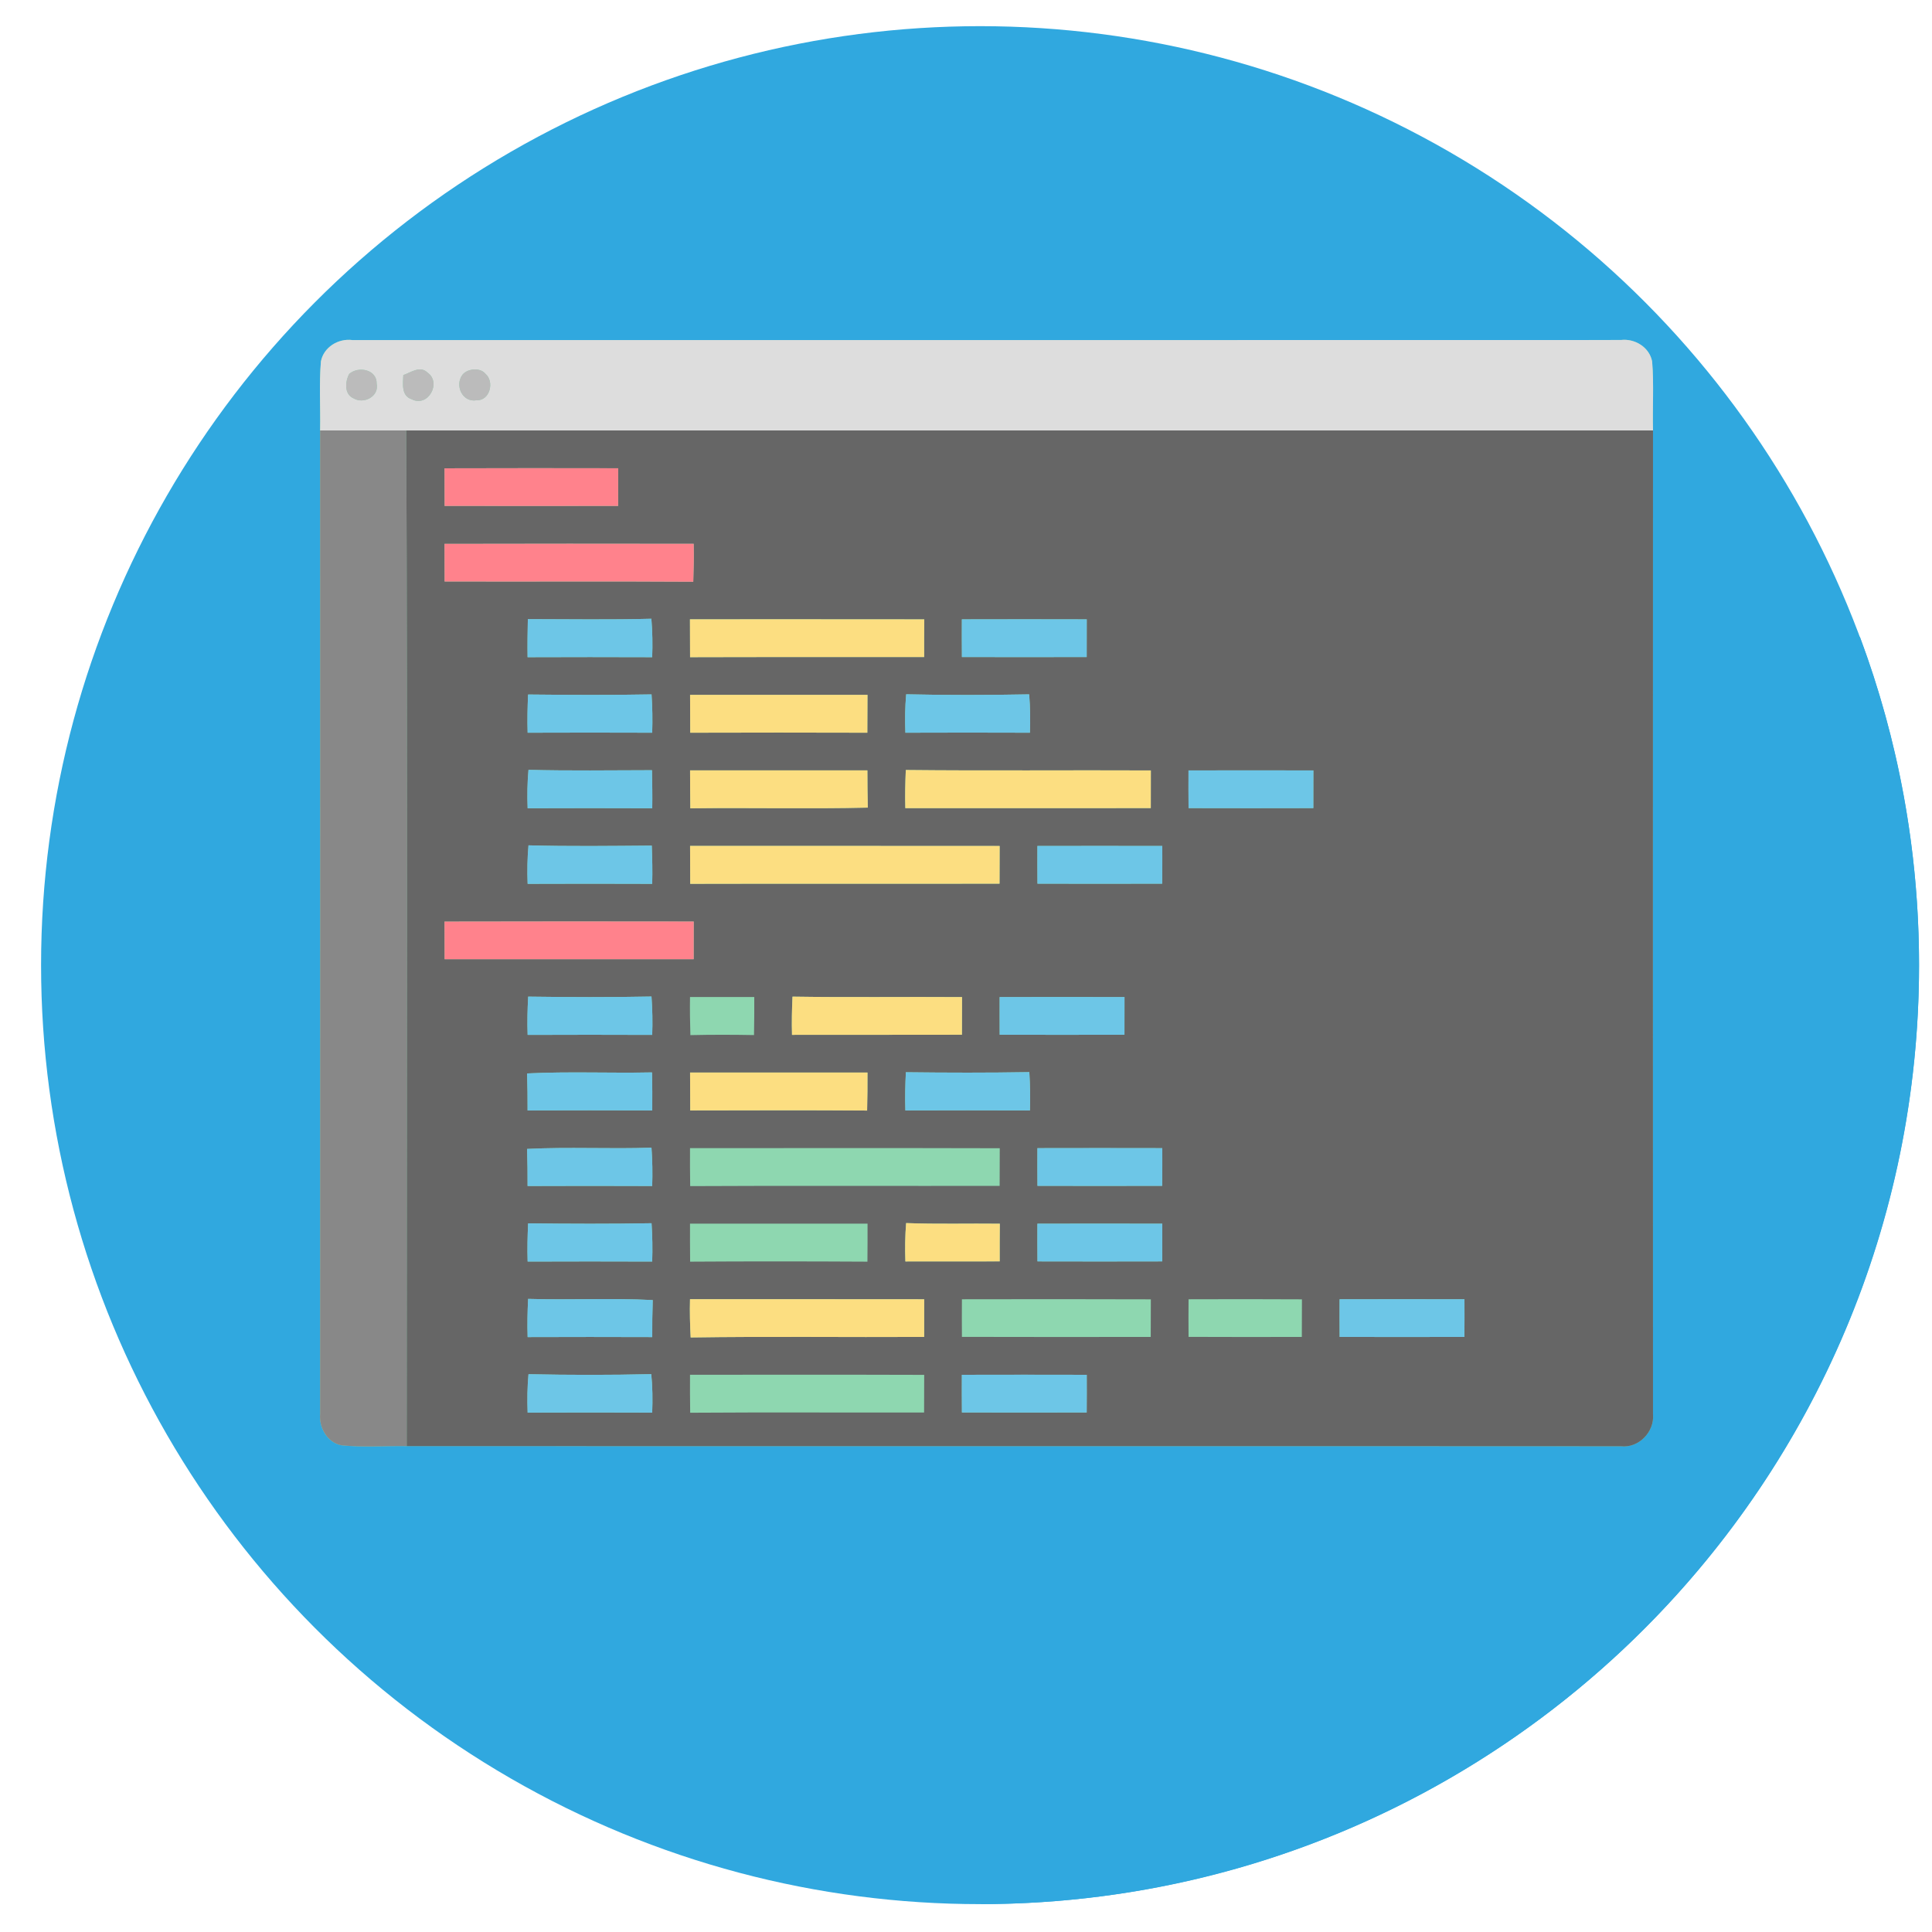 <?xml version="1.0" encoding="utf-8"?>
<!-- Generator: Adobe Illustrator 16.0.0, SVG Export Plug-In . SVG Version: 6.00 Build 0)  -->
<!DOCTYPE svg PUBLIC "-//W3C//DTD SVG 1.1//EN" "http://www.w3.org/Graphics/SVG/1.1/DTD/svg11.dtd">
<svg version="1.1" id="Capa_1" xmlns="http://www.w3.org/2000/svg" xmlns:xlink="http://www.w3.org/1999/xlink" x="0px" y="0px"
	 width="200px" height="200px" viewBox="0 0 200 200" enable-background="new 0 0 200 200" xml:space="preserve">
<g>
	<circle fill="#30A8DF" cx="101.456" cy="99.912" r="97.204"/>
	<g>
		<path fill="#30A8DF" d="M192.551,65.959l-75.584-48.917c-1.002,1.919-2.48,3.069-4.021,5.027
			c-3.854,4.916-4.436,11.313-9.271,15.305v79.272H36.657v38.5l64.938,41.965c53.617-0.076,97.063-43.564,97.063-97.199
			C198.659,87.967,196.494,76.53,192.551,65.959z"/>
	</g>
	<g>
		<circle fill="#30A8DF" cx="100.924" cy="62.144" r="21.491"/>
		<path fill="#30A8DF" d="M170.704,147.863c0,4.801-3.896,8.689-8.688,8.689H41.286c-4.802,0-8.697-3.891-8.697-8.689v-79.68
			c0-4.801,3.895-8.693,8.697-8.693h120.728c4.797,0,8.69,3.892,8.69,8.693V147.863L170.704,147.863z"/>
		<path fill="#30A8DF" d="M162.014,142.066H41.286c-0.796,0-1.447-0.652-1.447-1.45V68.183c0-0.797,0.651-1.449,1.447-1.449h120.728
			c0.797,0,1.443,0.653,1.443,1.449v72.434C163.457,141.414,162.811,142.066,162.014,142.066L162.014,142.066z"/>
		<path fill="#30A8DF" d="M161.998,66.733h-60.576v75.333h60.576c0.807,0,1.459-0.652,1.459-1.45V68.183
			C163.457,67.385,162.805,66.733,161.998,66.733z"/>
		<path fill="#30A8DF" d="M126.094,148.706c0,1.397-1.135,2.536-2.533,2.536H78.408c-1.399,0-2.538-1.137-2.538-2.536l0,0
			c0-1.399,1.138-2.535,2.538-2.535h45.152C124.959,146.171,126.094,147.307,126.094,148.706L126.094,148.706z"/>
		<g>
			<circle fill="#30A8DF" cx="134.85" cy="148.946" r="2.535"/>
			<circle fill="#30A8DF" cx="144.143" cy="148.946" r="2.537"/>
			<circle fill="#30A8DF" cx="153.861" cy="148.946" r="2.536"/>
		</g>
		<g>
			<g>
				<path fill="#30A8DF" d="M83.128,19.95l15.426,26.225c0.608,1.035,1.937,1.38,2.969,0.773l0,0
					c1.039-0.611,1.386-1.942,0.777-2.976l0,0L86.874,17.748c-0.605-1.031-1.94-1.377-2.976-0.768l0,0
					C82.867,17.589,82.522,18.92,83.128,19.95L83.128,19.95z"/>
			</g>
			<g>
				<path fill="#30A8DF" d="M98.583,43.975l15.425-26.224c0.605-1.035,1.936-1.38,2.973-0.77l0,0
					c1.037,0.609,1.383,1.939,0.773,2.973l0,0l-15.425,26.224c-0.606,1.032-1.94,1.377-2.979,0.768l0,0
					C98.317,46.338,97.978,45.005,98.583,43.975L98.583,43.975z"/>
			</g>
		</g>
	</g>
</g>
<path fill="#8ED7B0" d="M33.221,37.414c-0.195,2.375-0.033,4.766-0.083,7.145c0.004,33.94,0.011,67.887,0,101.828
	c-0.134,1.401,0.765,2.966,2.211,3.228c2.246,0.235,4.502,0.046,6.754,0.085c41.895,0.022,83.796-0.012,125.691,0.017
	c1.85,0.218,3.501-1.503,3.323-3.329c-0.016-33.947-0.012-67.888,0-101.828c-0.062-2.379,0.107-4.765-0.09-7.14
	c-0.278-1.468-1.781-2.396-3.233-2.223c-43.772,0.017-87.551,0.006-131.328,0.006C35.015,35.018,33.507,35.94,33.221,37.414z"/>
<path fill="#8ED7B0" d="M71.43,103.212c2.217-0.006,4.435-0.006,6.652,0c0.007,1.313-0.004,2.626-0.027,3.938
	c-2.196-0.04-4.391-0.045-6.587,0.006C71.43,105.843,71.407,104.525,71.43,103.212z"/>
<path fill="#8ED7B0" d="M71.43,118.853c10.686,0.005,21.378-0.018,32.065,0.011c-0.008,1.297-0.008,2.598-0.012,3.898
	c-10.681,0.018-21.356-0.032-32.036,0.023C71.43,121.478,71.419,120.166,71.43,118.853z"/>
<path fill="#8ED7B0" d="M71.43,126.674c6.128,0,12.25-0.006,18.379,0c0.004,1.312,0,2.619-0.012,3.933
	c-6.117-0.034-12.239-0.04-18.356,0C71.43,129.293,71.424,127.98,71.43,126.674z"/>
<path fill="#8ED7B0" d="M99.578,134.499c6.52-0.012,13.038-0.018,19.557,0.006c-0.006,1.295-0.006,2.598-0.012,3.894
	c-6.514,0.005-13.031,0.016-19.545-0.006C99.566,137.097,99.566,135.794,99.578,134.499z"/>
<path fill="#8ED7B0" d="M123.039,134.499c3.909-0.012,7.821-0.018,11.736,0.006c-0.005,1.295-0.005,2.598-0.011,3.894
	c-3.91,0.005-7.816,0.016-11.726-0.006C123.027,137.097,123.027,135.794,123.039,134.499z"/>
<path fill="#8ED7B0" d="M71.43,142.313c8.078,0.006,16.16-0.017,24.243,0.011c-0.005,1.298-0.005,2.599-0.011,3.899
	c-8.072,0.017-16.143-0.033-24.215,0.022C71.43,144.934,71.419,143.627,71.43,142.313z"/>
<g>
	<g>
		<path fill="#DDDDDD" d="M33.221,37.414c0.286-1.474,1.793-2.396,3.246-2.211c43.777,0,87.555,0.011,131.328-0.006
			c1.452-0.173,2.955,0.755,3.233,2.223c0.197,2.375,0.028,4.76,0.09,7.14c-43.023,0-86.041,0-129.064,0
			c-2.972-0.006-5.944-0.006-8.915,0C33.188,42.179,33.026,39.788,33.221,37.414z M41.751,38.828
			c-0.033,0.899-0.234,2.139,0.866,2.503c1.704,0.882,3.133-1.738,1.625-2.771C43.489,37.822,42.527,38.559,41.751,38.828z
			 M36.155,38.705c-0.437,0.793-0.536,2.104,0.441,2.53c1.062,0.637,2.675-0.196,2.396-1.531
			C39.015,38.241,37.098,37.877,36.155,38.705z M47.896,38.766c-0.864,1.095-0.044,2.921,1.436,2.67
			c1.38,0.056,1.878-1.916,0.928-2.736C49.722,38.028,48.433,38.14,47.896,38.766z"/>
	</g>
</g>
<g>
	<path fill="#BBBBBB" d="M41.751,38.828c0.776-0.269,1.738-1.006,2.492-0.269c1.508,1.033,0.078,3.653-1.625,2.771
		C41.518,40.967,41.719,39.727,41.751,38.828z"/>
	<path fill="#BBBBBB" d="M36.155,38.705c0.943-0.828,2.86-0.464,2.837,0.999c0.279,1.335-1.334,2.167-2.396,1.531
		C35.619,40.81,35.718,39.498,36.155,38.705z"/>
	<path fill="#BBBBBB" d="M47.896,38.766c0.537-0.626,1.827-0.738,2.363-0.066c0.95,0.82,0.453,2.792-0.928,2.736
		C47.852,41.688,47.031,39.861,47.896,38.766z"/>
</g>
<g>
	<path fill="#888888" d="M33.139,44.559c2.971-0.006,5.943-0.006,8.915,0c0.15,35.041,0.056,70.093,0.05,105.141
		c-2.252-0.039-4.508,0.15-6.754-0.085c-1.447-0.262-2.345-1.826-2.211-3.228C33.15,112.445,33.143,78.499,33.139,44.559z"/>
</g>
<g>
	<g>
		<path fill="#666666" d="M42.054,44.559c43.023,0,86.041,0,129.064,0c-0.012,33.94-0.016,67.881,0,101.828
			c0.178,1.826-1.474,3.547-3.323,3.329c-41.895-0.028-83.796,0.006-125.691-0.017C42.11,114.651,42.204,79.6,42.054,44.559z
			 M46.014,48.479c0.006,1.297,0.006,2.593,0.011,3.894c5.989,0.012,11.976,0.006,17.965,0c0.006-1.295,0.01-2.597,0.006-3.899
			C58.001,48.463,52.008,48.458,46.014,48.479z M46.014,56.301c0.006,1.295,0.011,2.591,0.011,3.894
			c8.58,0.027,17.161-0.028,25.741,0.027c0.044-1.307,0.084-2.62,0.044-3.927C63.212,56.284,54.616,56.278,46.014,56.301z
			 M54.616,68.031c4.295-0.017,8.596-0.017,12.898,0c0.05-1.329,0.027-2.654-0.084-3.976c-4.262,0.111-8.525,0.044-12.787,0.038
			C54.616,65.406,54.594,66.719,54.616,68.031z M71.424,64.11c0,1.307,0.006,2.614,0.012,3.921c8.078-0.028,16.154,0,24.232-0.017
			c-0.006-1.301,0-2.597,0.011-3.898C87.596,64.104,79.508,64.11,71.424,64.11z M99.572,64.116
			c-0.005,1.301-0.005,2.597,0.006,3.898c4.307,0.012,8.608,0.012,12.916,0c0.006-1.301,0.012-2.597,0.006-3.898
			C108.191,64.104,103.88,64.104,99.572,64.116z M54.622,75.851c4.295-0.016,8.59-0.016,12.893,0
			c0.044-1.323,0.023-2.647-0.067-3.966c-4.262,0.079-8.525,0.056-12.781,0.012C54.611,73.215,54.577,74.534,54.622,75.851z
			 M71.436,71.93c0,1.307,0.005,2.614,0.017,3.921c6.11-0.022,12.222-0.016,18.333,0c0.011-1.307,0.016-2.615,0.016-3.921
			C83.681,71.93,77.559,71.924,71.436,71.93z M93.725,75.851c4.295-0.016,8.596-0.016,12.892,0c0.051-1.323,0.027-2.653-0.078-3.971
			c-4.245,0.079-8.49,0.09-12.731-0.006C93.69,73.192,93.674,74.522,93.725,75.851z M54.622,83.671
			c4.301-0.017,8.596-0.017,12.898,0c0.021-1.318,0-2.631-0.028-3.938c-4.263,0.006-8.525,0.073-12.782-0.038
			C54.588,81.013,54.571,82.342,54.622,83.671z M71.436,79.75c0,1.307,0.011,2.62,0.027,3.927
			c6.123-0.078,12.252,0.073,18.373-0.072c-0.027-1.285-0.044-2.57-0.044-3.854C83.675,79.75,77.553,79.75,71.436,79.75z
			 M93.719,83.66c8.467-0.006,16.942,0.011,25.41-0.006c0-1.301,0-2.603,0.006-3.898c-8.451-0.039-16.909,0.044-25.366-0.044
			C93.713,81.029,93.679,82.348,93.719,83.66z M123.033,79.756c-0.006,1.301-0.006,2.597,0.006,3.898
			c4.309,0.012,8.609,0.012,12.915,0c0.005-1.301,0.011-2.597,0.005-3.898C131.651,79.745,127.342,79.745,123.033,79.756z
			 M54.622,91.493c4.301-0.017,8.596-0.017,12.893,0c0.039-1.319,0.006-2.637-0.044-3.955c-4.252,0.032-8.508,0.09-12.76-0.029
			C54.588,88.833,54.571,90.163,54.622,91.493z M71.436,87.57c0,1.309,0.005,2.616,0.017,3.923
			c10.674-0.028,21.344,0.006,32.019-0.017c0-1.302,0-2.603,0.012-3.9C92.803,87.566,82.116,87.57,71.436,87.57z M107.393,87.576
			c-0.005,1.303-0.005,2.598,0.006,3.9c4.301,0.011,8.607,0.011,12.909,0c0.012-1.302,0.018-2.597,0.012-3.9
			C116.012,87.566,111.699,87.566,107.393,87.576z M46.014,95.402c0.006,1.296,0.011,2.592,0.011,3.895
			c8.597,0.004,17.193,0.004,25.785,0c0.006-1.303,0.012-2.599,0.006-3.9C63.212,95.385,54.616,95.379,46.014,95.402z
			 M54.622,107.133c4.295-0.017,8.59-0.017,12.893,0c0.05-1.324,0.023-2.647-0.073-3.971c-4.256,0.083-8.513,0.067-12.764,0.01
			C54.605,104.491,54.571,105.809,54.622,107.133z M71.43,103.212c-0.023,1.313,0,2.631,0.038,3.944
			c2.196-0.051,4.391-0.046,6.587-0.006c0.023-1.313,0.034-2.625,0.027-3.938C75.865,103.206,73.647,103.206,71.43,103.212z
			 M81.988,107.128c5.865-0.012,11.725,0.005,17.59-0.012c0-1.302,0-2.603,0.011-3.898c-5.853-0.04-11.702,0.044-17.551-0.046
			C81.982,104.491,81.948,105.804,81.988,107.128z M103.483,103.218c-0.006,1.302-0.006,2.597,0.004,3.898
			c4.309,0.012,8.609,0.012,12.917,0c0.004-1.302,0.01-2.597,0.004-3.898C112.102,103.206,107.79,103.206,103.483,103.218z
			 M54.565,111.122c0.04,1.273,0.057,2.553,0.051,3.831c4.301-0.017,8.602-0.017,12.904,0c0.017-1.313,0-2.624-0.023-3.937
			C63.186,111.105,58.874,110.909,54.565,111.122z M71.436,111.031c0,1.307,0.005,2.615,0.017,3.922
			c6.105-0.011,12.21-0.033,18.31,0.011c0.029-1.313,0.05-2.62,0.039-3.933C83.681,111.031,77.559,111.026,71.436,111.031z
			 M93.725,114.953c4.295-0.017,8.596-0.017,12.892,0c0.045-1.323,0.018-2.646-0.062-3.966c-4.262,0.073-8.518,0.062-12.78,0.012
			C93.713,112.313,93.679,113.63,93.725,114.953z M54.565,118.937c0.04,1.273,0.057,2.553,0.051,3.837
			c4.301-0.018,8.596-0.018,12.898,0c0.044-1.324,0.023-2.646-0.073-3.965C63.151,118.958,58.856,118.719,54.565,118.937z
			 M71.43,118.853c-0.011,1.313,0,2.625,0.017,3.933c10.68-0.056,21.355-0.006,32.036-0.023c0.004-1.301,0.004-2.602,0.012-3.898
			C92.808,118.835,82.116,118.857,71.43,118.853z M107.393,118.857c-0.005,1.303-0.005,2.598,0.006,3.898
			c4.301,0.012,8.607,0.012,12.909,0c0.012-1.301,0.018-2.596,0.012-3.898C116.012,118.847,111.699,118.847,107.393,118.857z
			 M54.622,130.594c4.295-0.016,8.59-0.016,12.893,0c0.044-1.323,0.023-2.647-0.067-3.966c-4.262,0.079-8.519,0.062-12.775,0.012
			C54.611,127.952,54.577,129.271,54.622,130.594z M71.43,126.674c-0.006,1.307,0,2.619,0.011,3.933
			c6.117-0.04,12.239-0.034,18.356,0c0.012-1.313,0.016-2.621,0.012-3.933C83.681,126.668,77.559,126.674,71.43,126.674z
			 M93.725,130.584c3.25-0.006,6.506,0.005,9.763-0.006c-0.004-1.303,0-2.604,0.012-3.899c-3.234-0.039-6.469,0.057-9.698-0.066
			C93.696,127.935,93.674,129.259,93.725,130.584z M107.393,126.679c-0.005,1.302-0.005,2.597,0.006,3.899
			c4.307,0.011,8.607,0.011,12.915,0c0.006-1.303,0.012-2.598,0.006-3.899C116.012,126.668,111.699,126.668,107.393,126.679z
			 M54.622,138.414c4.295-0.016,8.596-0.016,12.898,0c-0.011-1.277,0.01-2.559,0.05-3.831c-4.291-0.225-8.597,0.006-12.898-0.123
			C54.605,135.772,54.577,137.097,54.622,138.414z M71.43,134.493c-0.039,1.318,0,2.644,0.067,3.961
			c8.055-0.123,16.116-0.011,24.171-0.056c0-1.302,0-2.604,0.005-3.899C87.596,134.487,79.514,134.493,71.43,134.493z
			 M99.578,134.499c-0.011,1.295-0.011,2.598,0,3.894c6.514,0.021,13.032,0.011,19.545,0.006c0.006-1.296,0.006-2.599,0.012-3.894
			C112.615,134.481,106.098,134.487,99.578,134.499z M123.039,134.499c-0.012,1.295-0.012,2.598,0,3.894
			c3.909,0.021,7.815,0.011,11.726,0.006c0.006-1.296,0.006-2.599,0.011-3.894C130.86,134.481,126.948,134.487,123.039,134.499z
			 M138.674,134.499c-0.005,1.301-0.005,2.598,0.006,3.899c4.308,0.011,8.608,0.011,12.915,0c0.012-1.302,0.012-2.599,0.006-3.899
			C147.294,134.487,142.981,134.487,138.674,134.499z M54.622,146.235c4.295-0.018,8.596-0.018,12.893,0
			c0.05-1.33,0.039-2.659-0.096-3.983c-4.233,0.101-8.473,0.095-12.708,0.006C54.588,143.576,54.571,144.905,54.622,146.235z
			 M71.43,142.313c-0.011,1.313,0,2.62,0.017,3.933c8.072-0.056,16.143-0.006,24.215-0.022c0.006-1.301,0.006-2.602,0.011-3.899
			C87.59,142.297,79.508,142.319,71.43,142.313z M99.572,142.319c-0.005,1.303-0.005,2.598,0.006,3.898
			c4.307,0.012,8.608,0.012,12.916,0c0.012-1.301,0.012-2.596,0.006-3.898C108.191,142.309,103.88,142.309,99.572,142.319z"/>
	</g>
</g>
<g>
	<path fill="#FF828C" d="M46.014,48.479c5.995-0.021,11.987-0.016,17.982-0.006c0.004,1.303,0,2.604-0.006,3.899
		c-5.989,0.006-11.976,0.012-17.965,0C46.02,51.072,46.02,49.776,46.014,48.479z"/>
	<path fill="#FF828C" d="M46.014,56.301c8.603-0.023,17.199-0.017,25.796-0.006c0.04,1.307,0,2.62-0.044,3.927
		c-8.58-0.056-17.161,0-25.741-0.027C46.025,58.892,46.02,57.596,46.014,56.301z"/>
	<path fill="#FF828C" d="M46.014,95.402c8.603-0.023,17.199-0.017,25.802-0.006c0.006,1.302,0,2.598-0.006,3.9
		c-8.592,0.004-17.188,0.004-25.785,0C46.025,97.994,46.02,96.698,46.014,95.402z"/>
</g>
<g>
	<path fill="#6DC6E7" d="M54.616,68.031c-0.022-1.312,0-2.625,0.027-3.938c4.262,0.006,8.525,0.073,12.787-0.038
		c0.111,1.322,0.134,2.647,0.084,3.976C63.212,68.014,58.912,68.014,54.616,68.031z"/>
	<path fill="#6DC6E7" d="M99.572,64.116c4.308-0.012,8.62-0.012,12.927,0c0.006,1.301,0,2.597-0.006,3.898
		c-4.308,0.012-8.608,0.012-12.916,0C99.566,66.713,99.566,65.417,99.572,64.116z"/>
	<path fill="#6DC6E7" d="M54.622,75.851c-0.045-1.317-0.011-2.636,0.044-3.954c4.256,0.044,8.519,0.067,12.781-0.012
		c0.09,1.319,0.111,2.643,0.067,3.966C63.212,75.835,58.917,75.835,54.622,75.851z"/>
	<path fill="#6DC6E7" d="M93.725,75.851c-0.05-1.329-0.034-2.659,0.083-3.977c4.241,0.096,8.486,0.084,12.731,0.006
		c0.105,1.318,0.129,2.648,0.078,3.971C102.32,75.835,98.02,75.835,93.725,75.851z"/>
	<path fill="#6DC6E7" d="M54.622,83.671c-0.051-1.329-0.034-2.658,0.088-3.976c4.257,0.111,8.519,0.044,12.782,0.038
		c0.028,1.307,0.049,2.62,0.028,3.938C63.218,83.654,58.923,83.654,54.622,83.671z"/>
	<path fill="#6DC6E7" d="M123.033,79.756c4.309-0.012,8.618-0.012,12.926,0c0.006,1.301,0,2.597-0.005,3.898
		c-4.306,0.012-8.606,0.012-12.915,0C123.027,82.354,123.027,81.058,123.033,79.756z"/>
	<path fill="#6DC6E7" d="M54.622,91.493c-0.051-1.33-0.034-2.66,0.088-3.984c4.251,0.119,8.507,0.061,12.76,0.029
		c0.05,1.318,0.083,2.636,0.044,3.955C63.218,91.476,58.923,91.476,54.622,91.493z"/>
	<path fill="#6DC6E7" d="M107.393,87.576c4.307-0.01,8.619-0.01,12.927,0c0.006,1.303,0,2.598-0.012,3.9
		c-4.302,0.011-8.608,0.011-12.909,0C107.388,90.174,107.388,88.879,107.393,87.576z"/>
	<path fill="#6DC6E7" d="M54.622,107.133c-0.051-1.324-0.017-2.642,0.056-3.961c4.251,0.058,8.508,0.073,12.764-0.01
		c0.096,1.323,0.123,2.646,0.073,3.971C63.212,107.116,58.917,107.116,54.622,107.133z"/>
	<path fill="#6DC6E7" d="M103.483,103.218c4.307-0.012,8.618-0.012,12.925,0c0.006,1.302,0,2.597-0.004,3.898
		c-4.308,0.012-8.608,0.012-12.917,0C103.478,105.814,103.478,104.52,103.483,103.218z"/>
	<path fill="#6DC6E7" d="M54.565,111.122c4.309-0.213,8.621-0.017,12.933-0.105c0.023,1.313,0.04,2.624,0.023,3.937
		c-4.303-0.017-8.604-0.017-12.904,0C54.622,113.675,54.605,112.396,54.565,111.122z"/>
	<path fill="#6DC6E7" d="M93.725,114.953c-0.046-1.323-0.012-2.641,0.05-3.954c4.262,0.05,8.519,0.062,12.78-0.012
		c0.079,1.319,0.106,2.643,0.062,3.966C102.32,114.937,98.02,114.937,93.725,114.953z"/>
	<path fill="#6DC6E7" d="M54.565,118.937c4.292-0.218,8.586,0.021,12.877-0.128c0.096,1.318,0.117,2.641,0.073,3.965
		c-4.302-0.018-8.598-0.018-12.898,0C54.622,121.489,54.605,120.21,54.565,118.937z"/>
	<path fill="#6DC6E7" d="M107.393,118.857c4.307-0.011,8.619-0.011,12.927,0c0.006,1.303,0,2.598-0.012,3.898
		c-4.302,0.012-8.608,0.012-12.909,0C107.388,121.455,107.388,120.16,107.393,118.857z"/>
	<path fill="#6DC6E7" d="M54.622,130.594c-0.045-1.323-0.011-2.642,0.05-3.954c4.256,0.05,8.513,0.067,12.775-0.012
		c0.09,1.318,0.111,2.643,0.067,3.966C63.212,130.578,58.917,130.578,54.622,130.594z"/>
	<path fill="#6DC6E7" d="M107.393,126.679c4.307-0.011,8.619-0.011,12.927,0c0.006,1.302,0,2.597-0.006,3.899
		c-4.308,0.011-8.608,0.011-12.915,0C107.388,129.275,107.388,127.98,107.393,126.679z"/>
	<path fill="#6DC6E7" d="M54.622,138.414c-0.045-1.317-0.017-2.642,0.05-3.954c4.301,0.129,8.607-0.102,12.898,0.123
		c-0.04,1.272-0.061,2.554-0.05,3.831C63.218,138.398,58.917,138.398,54.622,138.414z"/>
	<path fill="#6DC6E7" d="M138.674,134.499c4.308-0.012,8.62-0.012,12.927,0c0.006,1.301,0.006,2.598-0.006,3.899
		c-4.307,0.011-8.607,0.011-12.915,0C138.669,137.097,138.669,135.8,138.674,134.499z"/>
	<path fill="#6DC6E7" d="M54.622,146.235c-0.051-1.33-0.034-2.659,0.088-3.978c4.235,0.089,8.475,0.095,12.708-0.006
		c0.134,1.324,0.146,2.653,0.096,3.983C63.218,146.218,58.917,146.218,54.622,146.235z"/>
	<path fill="#6DC6E7" d="M99.572,142.319c4.308-0.011,8.62-0.011,12.927,0c0.006,1.303,0.006,2.598-0.006,3.898
		c-4.308,0.012-8.608,0.012-12.916,0C99.566,144.917,99.566,143.622,99.572,142.319z"/>
</g>
<g>
	<path fill="#FCDE81" d="M71.424,64.11c8.083,0,16.171-0.006,24.255,0.006c-0.011,1.301-0.017,2.597-0.011,3.898
		c-8.078,0.017-16.154-0.011-24.232,0.017C71.43,66.724,71.424,65.417,71.424,64.11z"/>
	<path fill="#FCDE81" d="M71.436,71.93c6.123-0.005,12.245,0,18.366,0c0,1.307-0.004,2.614-0.016,3.921
		c-6.111-0.016-12.223-0.022-18.333,0C71.441,74.544,71.436,73.236,71.436,71.93z"/>
	<path fill="#FCDE81" d="M71.436,79.75c6.117,0,12.239,0,18.356,0c0,1.284,0.017,2.57,0.044,3.854
		c-6.121,0.145-12.25-0.006-18.373,0.072C71.447,82.371,71.436,81.058,71.436,79.75z"/>
	<path fill="#FCDE81" d="M93.719,83.66c-0.04-1.313-0.006-2.631,0.05-3.948c8.457,0.088,16.915,0.005,25.366,0.044
		c-0.006,1.295-0.006,2.597-0.006,3.898C110.661,83.671,102.186,83.654,93.719,83.66z"/>
	<path fill="#FCDE81" d="M71.436,87.57c10.68,0,21.367-0.004,32.047,0.006c-0.012,1.297-0.012,2.598-0.012,3.9
		c-10.675,0.023-21.344-0.011-32.019,0.017C71.441,90.186,71.436,88.879,71.436,87.57z"/>
	<path fill="#FCDE81" d="M81.988,107.128c-0.04-1.324-0.006-2.637,0.05-3.956c5.849,0.09,11.698,0.006,17.551,0.046
		c-0.011,1.296-0.011,2.597-0.011,3.898C93.713,107.133,87.853,107.116,81.988,107.128z"/>
	<path fill="#FCDE81" d="M71.436,111.031c6.123-0.005,12.245,0,18.366,0c0.011,1.313-0.01,2.62-0.039,3.933
		c-6.1-0.044-12.205-0.021-18.31-0.011C71.441,113.646,71.436,112.338,71.436,111.031z"/>
	<path fill="#FCDE81" d="M93.725,130.584c-0.05-1.325-0.029-2.649,0.077-3.972c3.229,0.123,6.464,0.027,9.698,0.066
		c-0.012,1.296-0.016,2.597-0.012,3.899C100.231,130.589,96.975,130.578,93.725,130.584z"/>
	<path fill="#FCDE81" d="M71.43,134.493c8.083,0,16.166-0.006,24.243,0.006c-0.005,1.295-0.005,2.598-0.005,3.899
		c-8.055,0.045-16.116-0.067-24.171,0.056C71.43,137.137,71.392,135.812,71.43,134.493z"/>
</g>
</svg>
